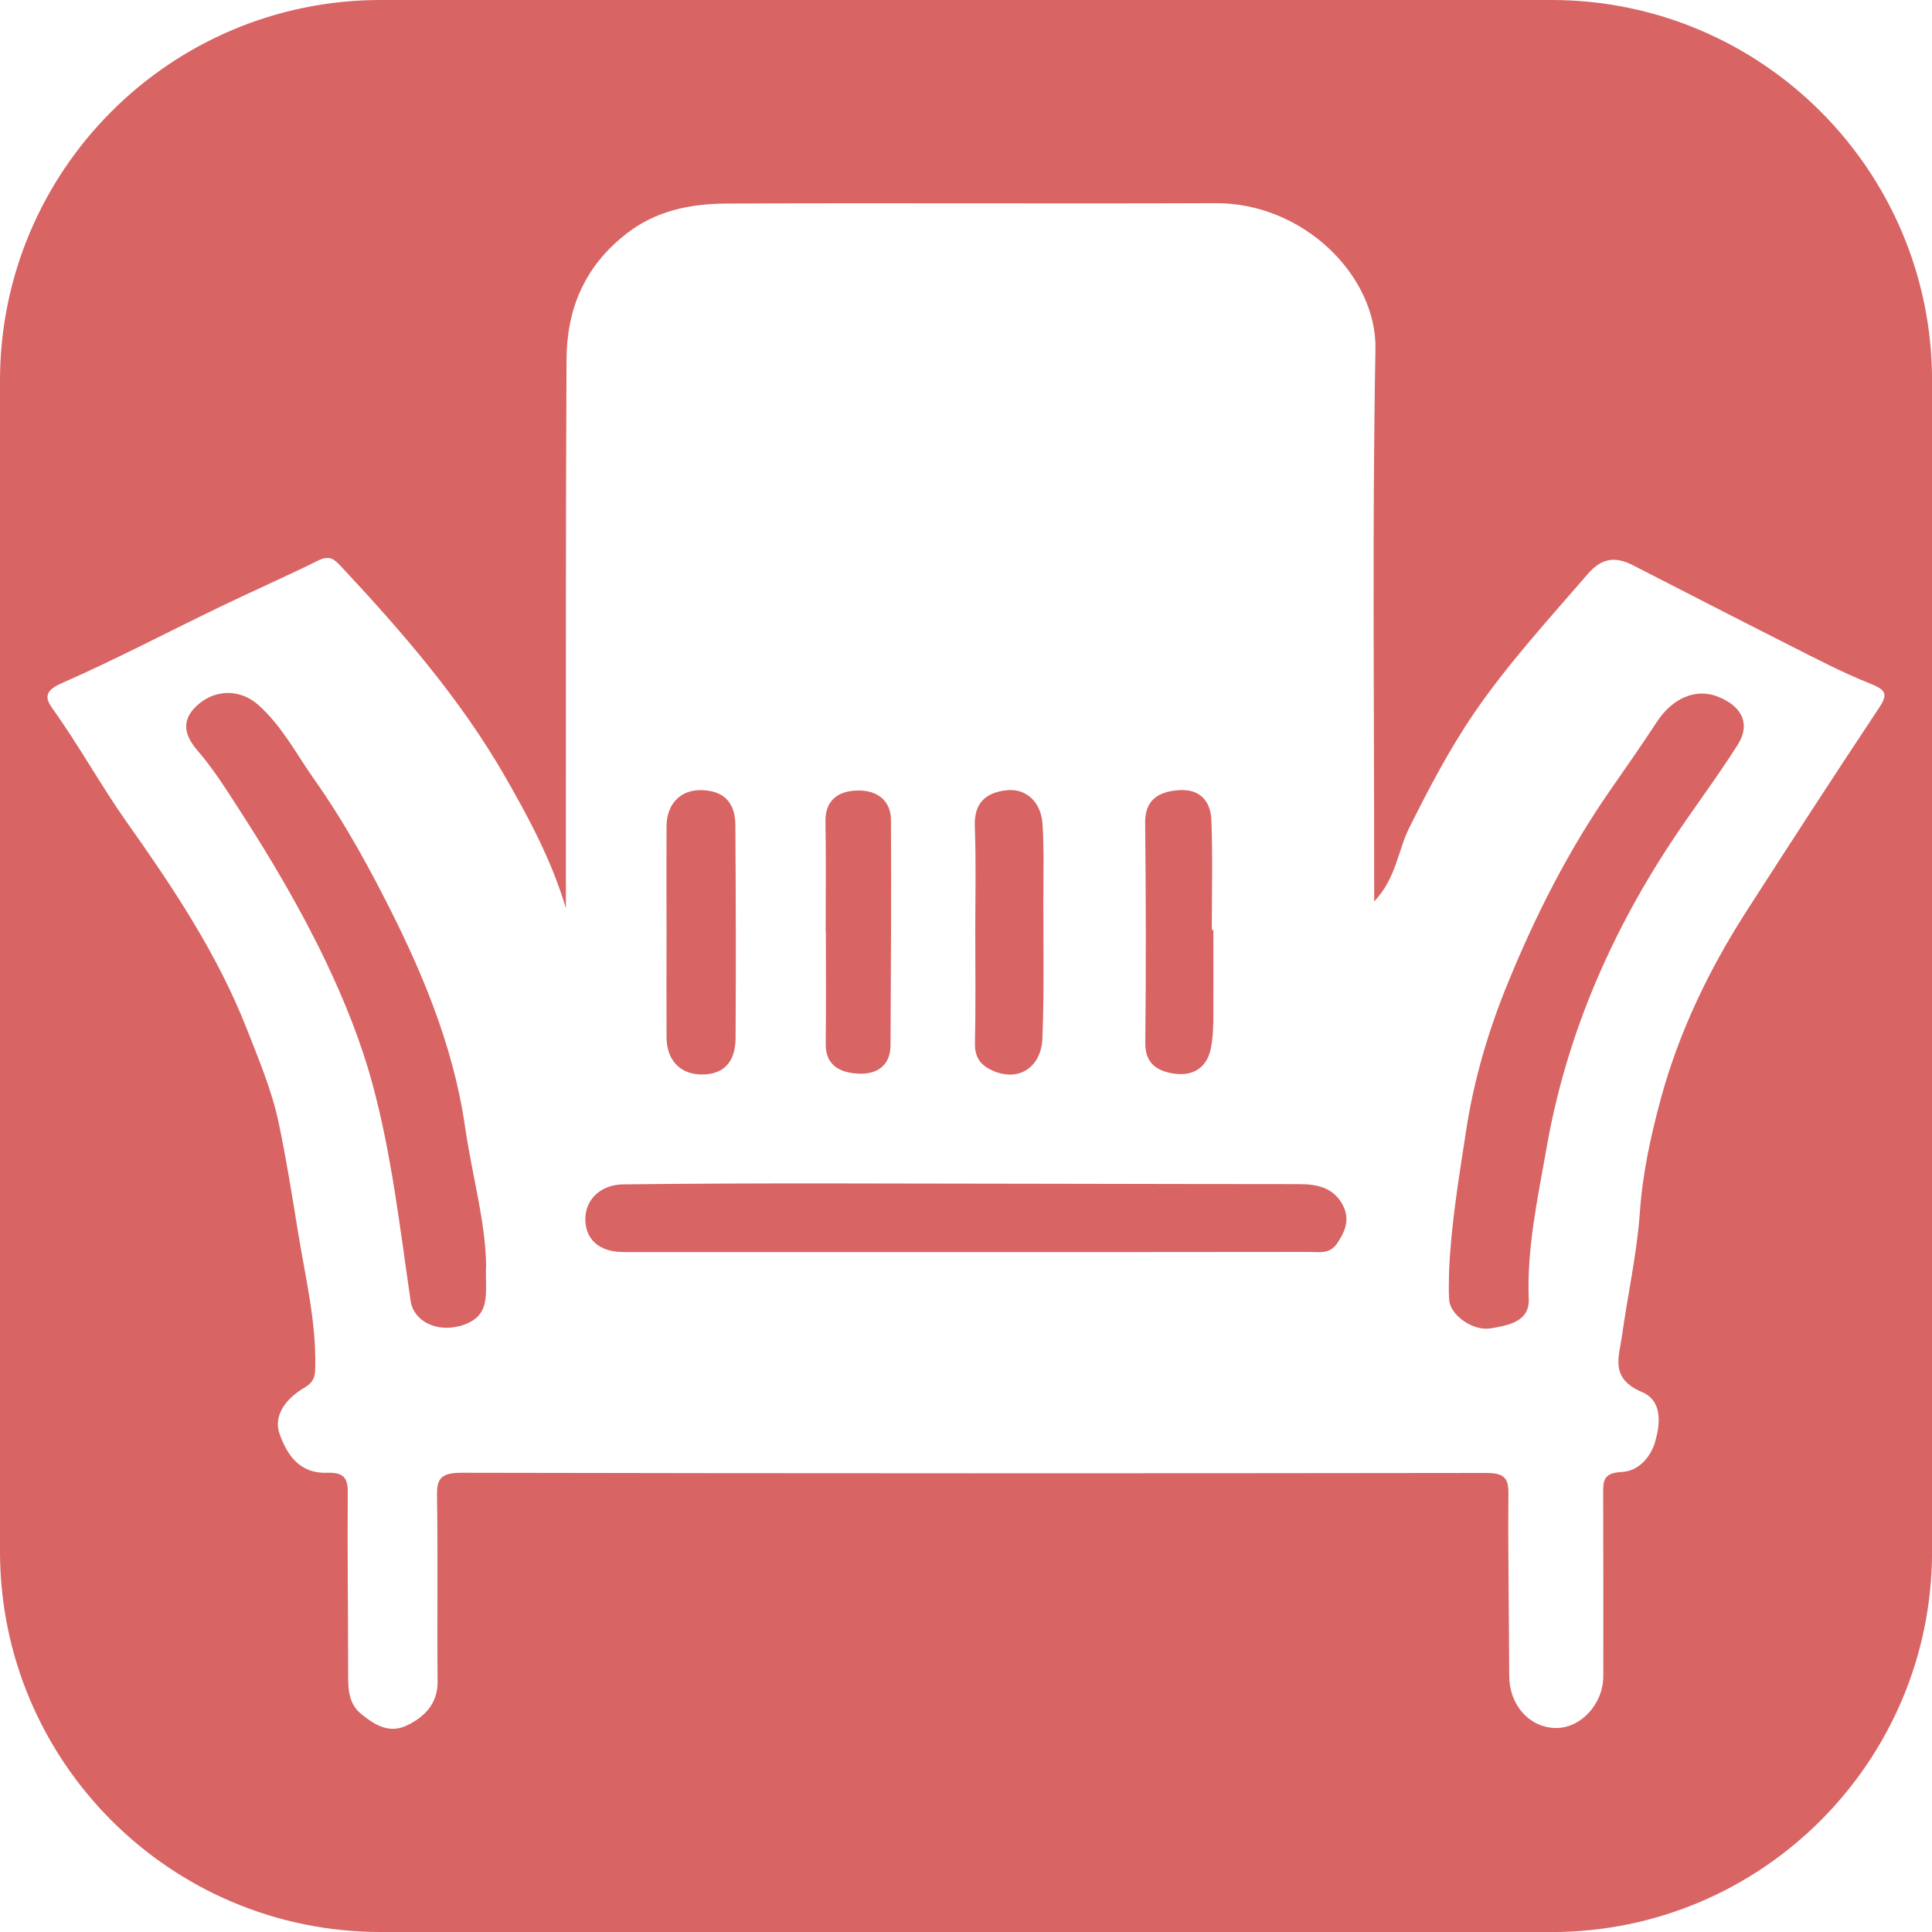 <?xml version="1.0" encoding="UTF-8"?>
<svg id="Layer_1" data-name="Layer 1" xmlns="http://www.w3.org/2000/svg" viewBox="0 0 300 300">
  <defs>
    <style>
      .cls-1 {
        fill: #d86464;
        stroke-width: 0px;
      }
    </style>
  </defs>
  <path class="cls-1" d="m240.89,300H59.11c-32.64,0-59.11-26.46-59.11-59.11V59.11C0,26.46,26.46,0,59.11,0h181.79c32.64,0,59.11,26.46,59.11,59.11v181.79c0,32.64-26.46,59.11-59.11,59.11ZM78.24,120.26c-6.82-11.79-15.9-22.29-25.41-32.44-.99-1.06-1.76-1.61-3.41-.79-4.99,2.48-10.12,4.72-15.13,7.14-8.27,3.98-16.37,8.26-24.79,11.95-2.76,1.22-2.41,2.42-1.33,3.93,4.12,5.75,7.48,11.91,11.53,17.64,7.22,10.2,14.09,20.53,18.58,31.97,1.9,4.85,3.94,9.66,5.02,14.81,1.17,5.58,2.06,11.19,2.97,16.8,1.13,6.99,2.84,13.92,2.68,21.03-.03,1.33-.09,2.25-1.79,3.25-2.55,1.49-4.82,4.15-3.74,7.13,1.09,3,2.91,6.15,7.35,6.01,2.6-.09,3.25.82,3.23,3.03-.07,9.34.06,18.67.06,28.01,0,2.34-.04,4.74,2.04,6.43,1.96,1.59,4.28,3.11,7.05,1.78,2.93-1.39,4.83-3.52,4.8-6.83-.09-9.59.06-19.17-.09-28.76-.05-2.6.45-3.66,3.76-3.66,53.03.11,106.08.1,159.11.03,2.67,0,3.52.65,3.5,3.12-.09,9.45.1,18.91.12,28.37,0,4.43,2.99,7.94,7.04,8.11,3.96.17,7.57-3.66,7.57-8.05,0-9.46.02-18.92-.02-28.38,0-1.88-.03-3.18,2.88-3.32,2.8-.13,4.58-2.58,5.18-4.65.77-2.65,1.25-6.38-2.04-7.77-5.03-2.12-3.55-5.46-3.1-8.71.88-6.38,2.32-12.72,2.77-19.12.42-6.1,1.72-12.07,3.31-17.88,2.78-10.15,7.37-19.78,13.2-28.86,6.81-10.6,13.67-21.18,20.65-31.68,1.4-2.1,1.09-2.77-1.39-3.75-4.38-1.75-8.54-3.94-12.73-6.06-8.04-4.06-16.05-8.2-24.07-12.3-2.8-1.44-4.9-1.15-7.06,1.35-6.07,7.03-12.38,13.91-17.58,21.5-3.92,5.72-7.09,11.8-10.16,17.96-1.76,3.55-1.99,7.75-5.42,11.38v-2.51c.02-27.76-.31-55.52.2-83.28.2-11.34-11.15-22.69-24.8-22.64-25.35.1-50.7-.05-76.05.06-5.57.03-10.86,1.12-15.39,4.62-6.74,5.22-9.34,11.98-9.37,19.62-.14,25.64-.08,51.29-.1,76.93v8.26c-2.18-7.41-5.85-14.23-9.64-20.78Zm-7,85.67c-3.43.91-7.01-.74-7.48-3.94-1.65-11.28-2.93-22.65-5.93-33.7-1.77-6.53-4.34-12.93-7.32-19.16-3.89-8.12-8.5-15.91-13.42-23.51-1.99-3.08-3.98-6.26-6.44-9.1-2.21-2.56-2.5-4.93.23-7.22,2.79-2.34,6.55-2.23,9.23.16,3.7,3.31,5.89,7.6,8.63,11.48,3.91,5.52,7.26,11.39,10.35,17.33,6.09,11.71,11.24,23.69,13.12,36.69,1.08,7.47,3.2,14.83,3.27,21.49-.23,4.28,1.13,8.08-4.23,9.5Zm156.41-30.31c1.21-7.99,3.49-15.68,6.57-23.17,4.25-10.35,9.31-20.39,15.83-29.77,2.44-3.52,4.9-7.02,7.23-10.59,2.42-3.7,6.05-5.27,9.49-3.91,3.73,1.48,5.1,4.23,3.07,7.45-3.34,5.29-7.19,10.32-10.62,15.57-9.54,14.58-16.13,30.25-19.05,46.94-1.36,7.75-3.1,15.59-2.79,23.57.14,3.54-3.17,4.08-5.86,4.55-2.84.49-6.3-2.07-6.49-4.37-.12-1.49-.02-2.98-.02-4.47.31-7.32,1.53-14.54,2.64-21.8Zm-130.91,18.79c-3.64,0-5.81-1.92-5.85-5.02-.05-3.06,2.32-5.44,5.88-5.48,10.74-.13,21.49-.16,32.23-.15,24.25.02,48.48.1,72.73.11,2.81,0,5.16.54,6.6,2.94,1.33,2.23.74,4.13-.67,6.22-1.18,1.76-2.76,1.37-4.3,1.37-17.91.03-35.81.02-53.72.02s-35.26,0-52.9,0Zm6.76-66.11c.02-3.46,2.16-5.69,5.44-5.61,3.84.1,5.23,2.34,5.25,5.42.07,11.04.1,22.09.03,33.13-.03,3.83-2,5.69-5.45,5.6-3.22-.08-5.26-2.29-5.27-5.78-.02-5.34,0-10.68,0-16.01,0-5.58-.03-11.17,0-16.75Zm47.87.07c-.14-3.34,1.32-5.25,4.92-5.66,2.97-.34,5.37,1.77,5.59,5.23.26,3.96.13,7.96.13,11.94,0,7.09.13,14.19-.14,21.28-.17,4.75-3.88,6.91-7.88,5.02-1.95-.92-2.64-2.23-2.6-4.21.13-5.73.05-11.45.05-17.18,0-5.48.14-10.96-.07-16.41Zm37.02,30.56c-.02,1.36-.12,2.74-.41,4.06-.62,2.7-2.59,4.14-5.61,3.73-2.83-.38-4.56-1.72-4.53-4.75.13-11.42.1-22.83-.02-34.25-.03-3.33,1.87-4.77,5.14-5.02,3.53-.28,5.03,1.89,5.14,4.59.22,5.7.07,11.41.07,17.12h.24c0,4.84.03,9.68,0,14.51Zm-60.21-31.41c-.05-3.12,1.84-4.71,4.94-4.77,3.15-.08,5.22,1.62,5.23,4.6.05,11.67,0,23.33-.07,35-.02,2.8-1.77,4.49-4.89,4.37-3.01-.12-5.2-1.34-5.17-4.56.06-5.83.02-11.67.02-17.5h-.03c0-5.71.07-11.42-.03-17.13Z"/>
</svg>